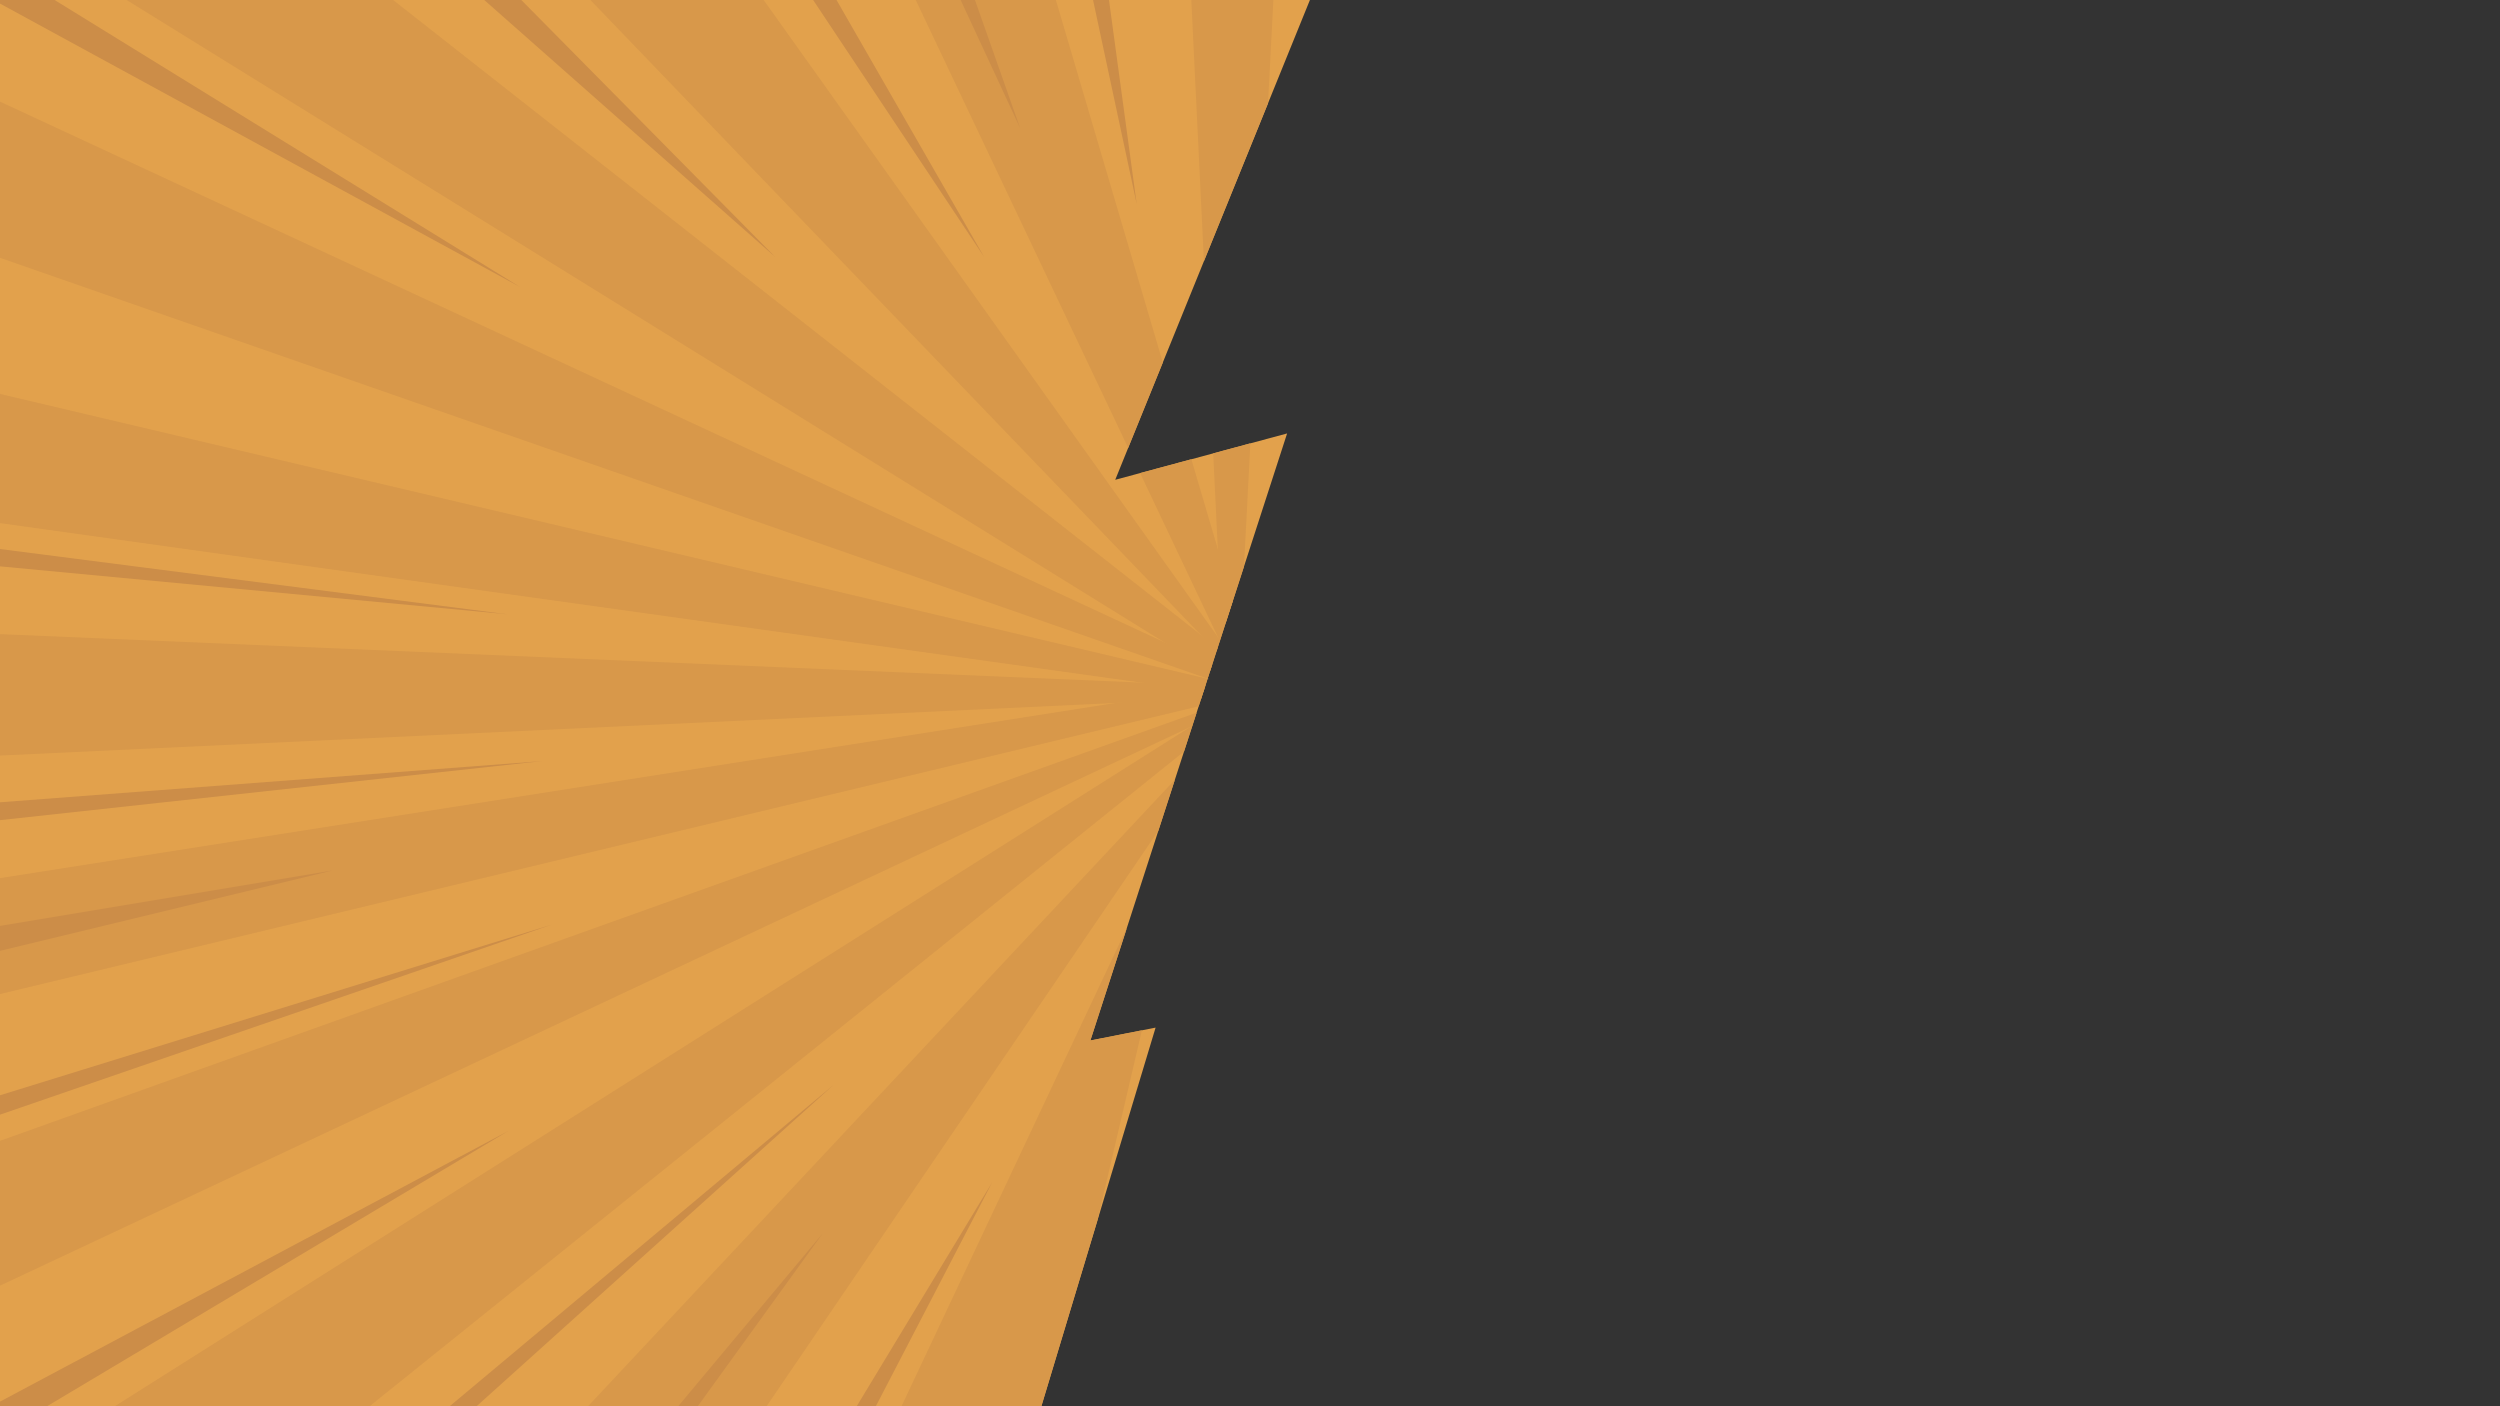 <?xml version="1.0" encoding="UTF-8"?>
<svg xmlns="http://www.w3.org/2000/svg" viewBox="0 0 1920 1080">
  <rect x="0" y="0" width="1920" height="1080" fill="#333333" stroke="none"/>
  <defs>
    <style>
      .cls-1 {
        fill: #fff;
      }

      .cls-2 {
        fill: #e2a14c;
      }

      .cls-3 {
        fill: #d8984a;
      }

      .cls-4 {
        fill: #cc8d48;
      }
    </style>
  </defs>
  <g id="Calque_2" data-name="Calque 2"/>
  <g id="Calque_1" data-name="Calque 1">
    <g>
      <g>
        <polygon class="cls-2" points="960.29 340.49 988.5 332.88 955.39 435.04 955.38 435.08 946.95 461.1 941.26 478.65 937.05 491.65 936.81 492.38 935.1 497.65 934.28 500.17 931 510.32 929.44 515.13 927.47 521.2 927.43 521.33 925.81 526.31 924.89 529.16 924.32 530.93 922.42 536.78 920.59 542.42 919.01 547.3 915.78 557.27 915.67 557.6 909.33 577.16 909.33 577.17 902.32 598.8 889.63 637.96 865.58 712.17 865.58 712.19 837.41 799.1 876.99 791.28 887.5 789.2 842.89 937.08 799.77 1080 0 1080 0 0 1006.01 0 973.86 79.23 973.85 79.29 935.41 174 924.61 200.61 924.61 200.62 893.05 278.4 866.43 344 856.5 368.48 875.6 363.33 914.97 352.71 931.73 348.19 960.29 340.49"/>
        <g>
          <polygon class="cls-3" points="902.32 598.8 889.63 637.96 588.74 1080 451.57 1080 902.32 598.8"/>
          <polygon class="cls-3" points="915.78 557.27 915.67 557.6 909.34 577.15 909.33 577.16 909.33 577.17 283.83 1080 88.13 1080 913.98 558.4 914.03 558.38 914.05 558.36 915.78 557.27"/>
          <polygon class="cls-3" points="919.01 547.3 915.78 557.27 915.67 557.6 914.05 558.36 914.03 558.38 913.98 558.4 0 987.39 0 876.16 919.01 547.3"/>
          <polygon class="cls-3" points="918.66 530.14 924.89 529.16 924.32 530.93 922.42 536.78 920.59 542.42 0 763.44 0 674.39 856.56 539.89 918.66 530.14"/>
          <polygon class="cls-3" points="925.81 526.31 924.89 529.16 924.32 530.93 922.42 536.78 856.56 539.89 0 580.28 0 487.01 876.24 524.21 925.81 526.31"/>
          <polygon class="cls-3" points="0 302.53 927.43 521.33 925.81 526.31 924.89 529.16 924.32 530.93 918.66 530.14 876.24 524.21 0 401.76 0 302.53"/>
          <polygon class="cls-3" points="893.71 493.01 931 510.32 929.44 515.13 927.47 521.2 0 198.01 0 78.05 893.67 492.99 893.68 492.99 893.71 493.01"/>
          <polygon class="cls-3" points="935.1 497.65 934.28 500.17 931 510.32 929.44 515.13 893.71 493.01 893.68 492.99 893.67 492.99 97.23 0 301.93 0 921.8 487.19 935.1 497.65"/>
          <polygon class="cls-3" points="937.05 491.65 936.81 492.38 935.1 497.65 934.28 500.17 921.8 487.19 453.41 0 586.49 0 935.3 489.2 937.05 491.65"/>
          <polygon class="cls-3" points="893.05 278.4 866.43 344 703.27 0 810.92 0 893.05 278.4"/>
          <polygon class="cls-3" points="946.95 461.1 941.26 478.65 937.05 491.65 936.81 492.38 935.3 489.2 875.6 363.33 914.97 352.71 935.27 421.52 946.95 461.1"/>
          <polygon class="cls-3" points="960.29 340.49 955.39 435.04 955.38 435.08 946.95 461.1 941.26 478.65 938 478 935.27 421.52 931.73 348.19 960.29 340.49"/>
          <polygon class="cls-3" points="977.97 0 973.86 79.23 973.85 79.29 935.41 174 924.61 200.61 914.92 0 977.97 0"/>
          <polygon class="cls-3" points="876.99 791.28 842.9 937.02 842.89 937.08 799.77 1080 692.36 1080 865.58 712.19 837.41 799.1 876.99 791.28"/>
        </g>
        <g>
          <polygon class="cls-4" points="390.5 868.5 36.09 1080 0 1080 0 1076.43 390.5 868.5"/>
          <polygon class="cls-4" points="0 841.17 424.4 709.89 0 856.07 0 841.17"/>
          <polygon class="cls-4" points="255.5 668.5 0 730.25 0 711.08 255.5 668.5"/>
          <polygon class="cls-4" points="416.5 584.5 0 629.88 0 616.15 416.5 584.5"/>
          <polygon class="cls-4" points="389.38 471.74 0 434.96 0 421.65 389.38 471.74"/>
          <polygon class="cls-4" points="399.5 220.5 0 2.75 0 0 41.93 0 399.5 220.5"/>
          <polygon class="cls-4" points="595.5 197.5 371.9 0 400.37 0 595.5 197.5"/>
          <polygon class="cls-4" points="755.91 197.5 624.48 0 642.45 0 755.91 197.5"/>
          <polygon class="cls-4" points="783.5 98.5 737.77 0 748.78 0 783.5 98.5"/>
          <polygon class="cls-4" points="873.01 156.84 839.46 0 851.7 0 873.01 156.84"/>
          <polygon class="cls-4" points="365.99 1080 640.4 833 345.34 1080 365.99 1080"/>
          <polygon class="cls-4" points="632 947 535.87 1080 520.83 1080 632 947"/>
          <polygon class="cls-4" points="657.94 1080 762 908 672.63 1080 657.94 1080"/>
        </g>
      </g>
      <polygon class="cls-1" points="842.9 937.02 887.5 789.2 842.89 937.08 842.9 937.02"/>
      <polygon class="cls-1" points="927.47 521.2 928.73 521.63 927.43 521.33 927.47 521.2"/>
      <polygon class="cls-1" points="973.86 79.23 973.85 79.29 935.41 174 973.86 79.23"/>
    </g>
  </g>
</svg>